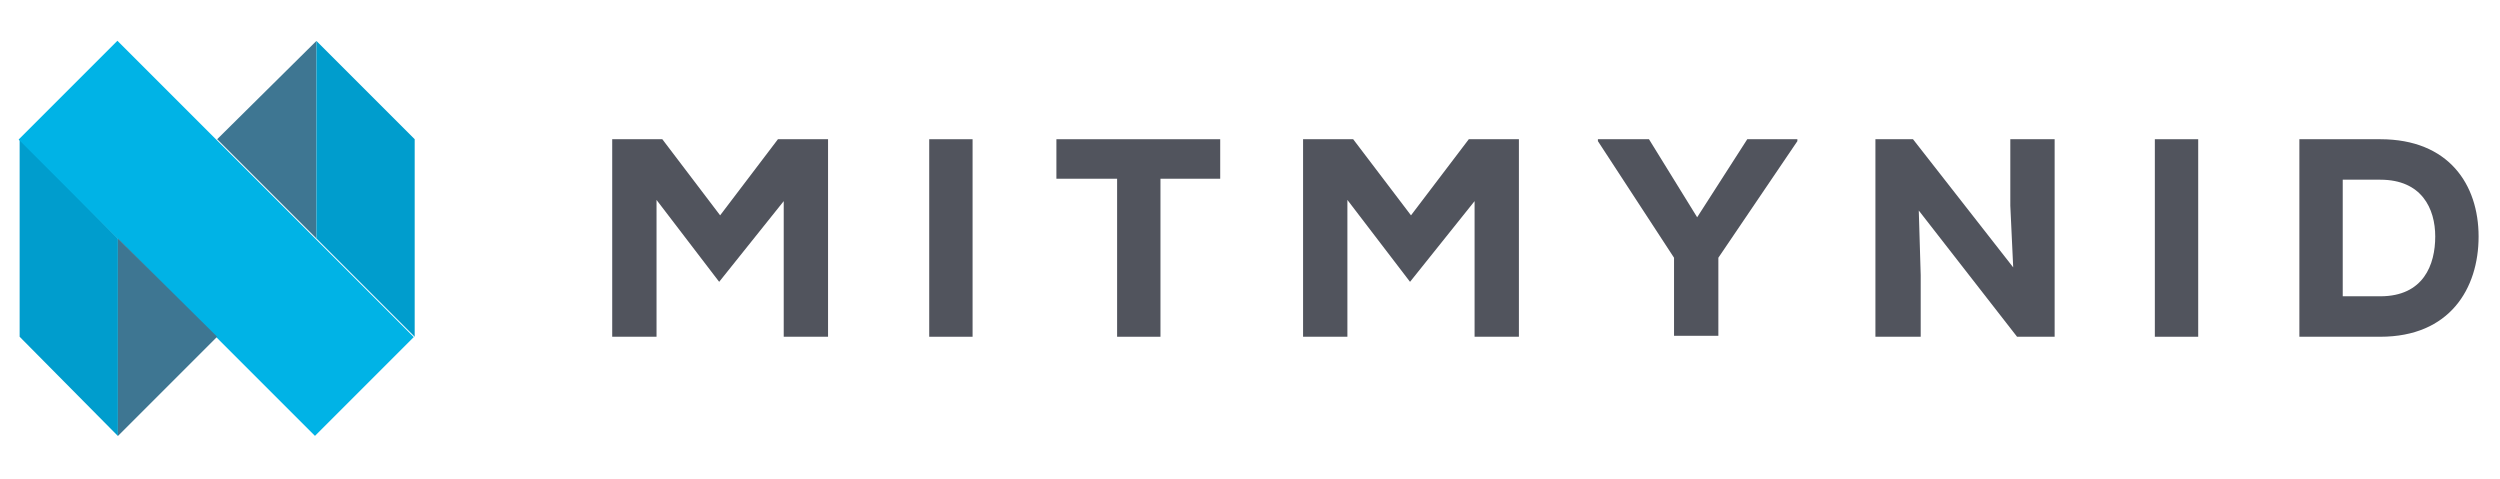 <?xml version="1.0" encoding="UTF-8" standalone="no"?>
<!-- Generator: Adobe Illustrator 19.2.0, SVG Export Plug-In . SVG Version: 6.00 Build 0)  -->

<svg
   xmlns:dc="http://purl.org/dc/elements/1.1/"
   xmlns:cc="http://creativecommons.org/ns#"
   xmlns:rdf="http://www.w3.org/1999/02/22-rdf-syntax-ns#"
   xmlns:svg="http://www.w3.org/2000/svg"
   xmlns="http://www.w3.org/2000/svg"
   xmlns:sodipodi="http://sodipodi.sourceforge.net/DTD/sodipodi-0.dtd"
   xmlns:inkscape="http://www.inkscape.org/namespaces/inkscape"
   version="1.0"
   id="Layer_1"
   x="0px"
   y="0px"
   viewBox="0 0 240 46"
   xml:space="preserve"
   sodipodi:docname="MMN_H_RGB.svg"
   width="240"
   height="46"
   inkscape:version="0.92.1 r15371"><defs
     id="defs37" /><sodipodi:namedview
     pagecolor="#ffffff"
     bordercolor="#666666"
     borderopacity="1"
     objecttolerance="10"
     gridtolerance="10"
     guidetolerance="10"
     inkscape:pageopacity="0"
     inkscape:pageshadow="2"
     inkscape:window-width="2776"
     inkscape:window-height="1340"
     id="namedview35"
     showgrid="false"
     showguides="true"
     inkscape:guide-bbox="true"
     inkscape:zoom="5.5561951"
     inkscape:cx="148.48999"
     inkscape:cy="32.377959"
     inkscape:window-x="75"
     inkscape:window-y="5"
     inkscape:window-maximized="0"
     inkscape:current-layer="Layer_1" /><style
     type="text/css"
     id="style2">
	.st0{fill:#009DCD;}
	.st1{fill:#00B3E6;}
	.st2{fill:#3E7692;}
	.st3{fill:#51545D;}
</style><g
     id="g4531"
     transform="matrix(0.925,0,0,0.925,-142.785,-238.697)"><g
       id="g14"><polygon
         id="polygon4"
         points="156.4,293 166.6,303.3 166.6,282.8 156.4,272.5 "
         class="st0"
         style="fill:#009dcd" /><rect
         id="rect6"
         height="43.5"
         width="14.5"
         class="st1"
         transform="matrix(0.707,-0.707,0.707,0.707,-148.138,207.913)"
         y="261"
         x="169.6"
         style="fill:#00b3e6" /><polygon
         id="polygon8"
         points="176.9,293 166.6,282.8 166.6,303.3 "
         class="st2"
         style="fill:#3e7692" /><polygon
         id="polygon10"
         points="176.9,272.5 187.2,262.3 187.2,282.8 "
         class="st2"
         style="fill:#3e7692" /><polygon
         id="polygon12"
         points="197.4,293 187.2,282.8 187.2,262.3 197.4,272.5 "
         class="st0"
         style="fill:#009dcd" /></g><g
       id="g32"><path
         id="path16"
         d="m 235.8,278.8 -6.8,8.5 -6.5,-8.5 V 293 h -4.6 v -20.5 h 5.2 l 6,7.9 6,-7.9 h 5.2 V 293 h -4.6 v -14.2 z"
         class="st3"
         inkscape:connector-curvature="0"
         style="fill:#51545d" /><path
         id="path18"
         d="m 307.5,278.8 -6.8,8.5 -6.5,-8.5 V 293 h -4.6 v -20.5 h 5.2 l 6,7.9 6,-7.9 H 312 V 293 h -4.6 v -14.2 z"
         class="st3"
         inkscape:connector-curvature="0"
         style="fill:#51545d" /><path
         id="path20"
         d="m 250.8,293 v -20.5 h 4.5 V 293 Z"
         class="st3"
         inkscape:connector-curvature="0"
         style="fill:#51545d" /><path
         id="path22"
         d="M 270.2,276.6 H 264 v -4.1 h 17 v 4.1 h -6.2 V 293 h -4.5 v -16.4 z"
         class="st3"
         inkscape:connector-curvature="0"
         style="fill:#51545d" /><path
         id="path24"
         d="m 330.5,280.6 5.2,-8.1 h 5.2 v 0.2 l -8.2,12.1 v 8.1 h -4.6 v -8.1 l -7.9,-12.1 v -0.2 h 5.3 z"
         class="st3"
         inkscape:connector-curvature="0"
         style="fill:#51545d" /><path
         id="path26"
         d="m 363.3,285.8 -0.3,-6.4 v -6.9 h 4.6 V 293 h -3.9 l -10.2,-13.1 0.2,6.7 V 293 H 349 v -20.5 h 3.9 z"
         class="st3"
         inkscape:connector-curvature="0"
         style="fill:#51545d" /><path
         id="path28"
         d="m 378,293 v -20.5 h 4.5 V 293 Z"
         class="st3"
         inkscape:connector-curvature="0"
         style="fill:#51545d" /><path
         id="path30"
         d="m 401.4,272.5 c 7.1,0 10.2,4.7 10.2,10.1 0,5.4 -3,10.4 -10.2,10.4 H 393 v -20.5 z m -3.9,16.3 h 3.9 c 4.5,0 5.7,-3.3 5.7,-6.2 0,-2.9 -1.4,-5.9 -5.7,-5.9 h -3.9 z"
         class="st3"
         inkscape:connector-curvature="0"
         style="fill:#51545d" /></g></g></svg>